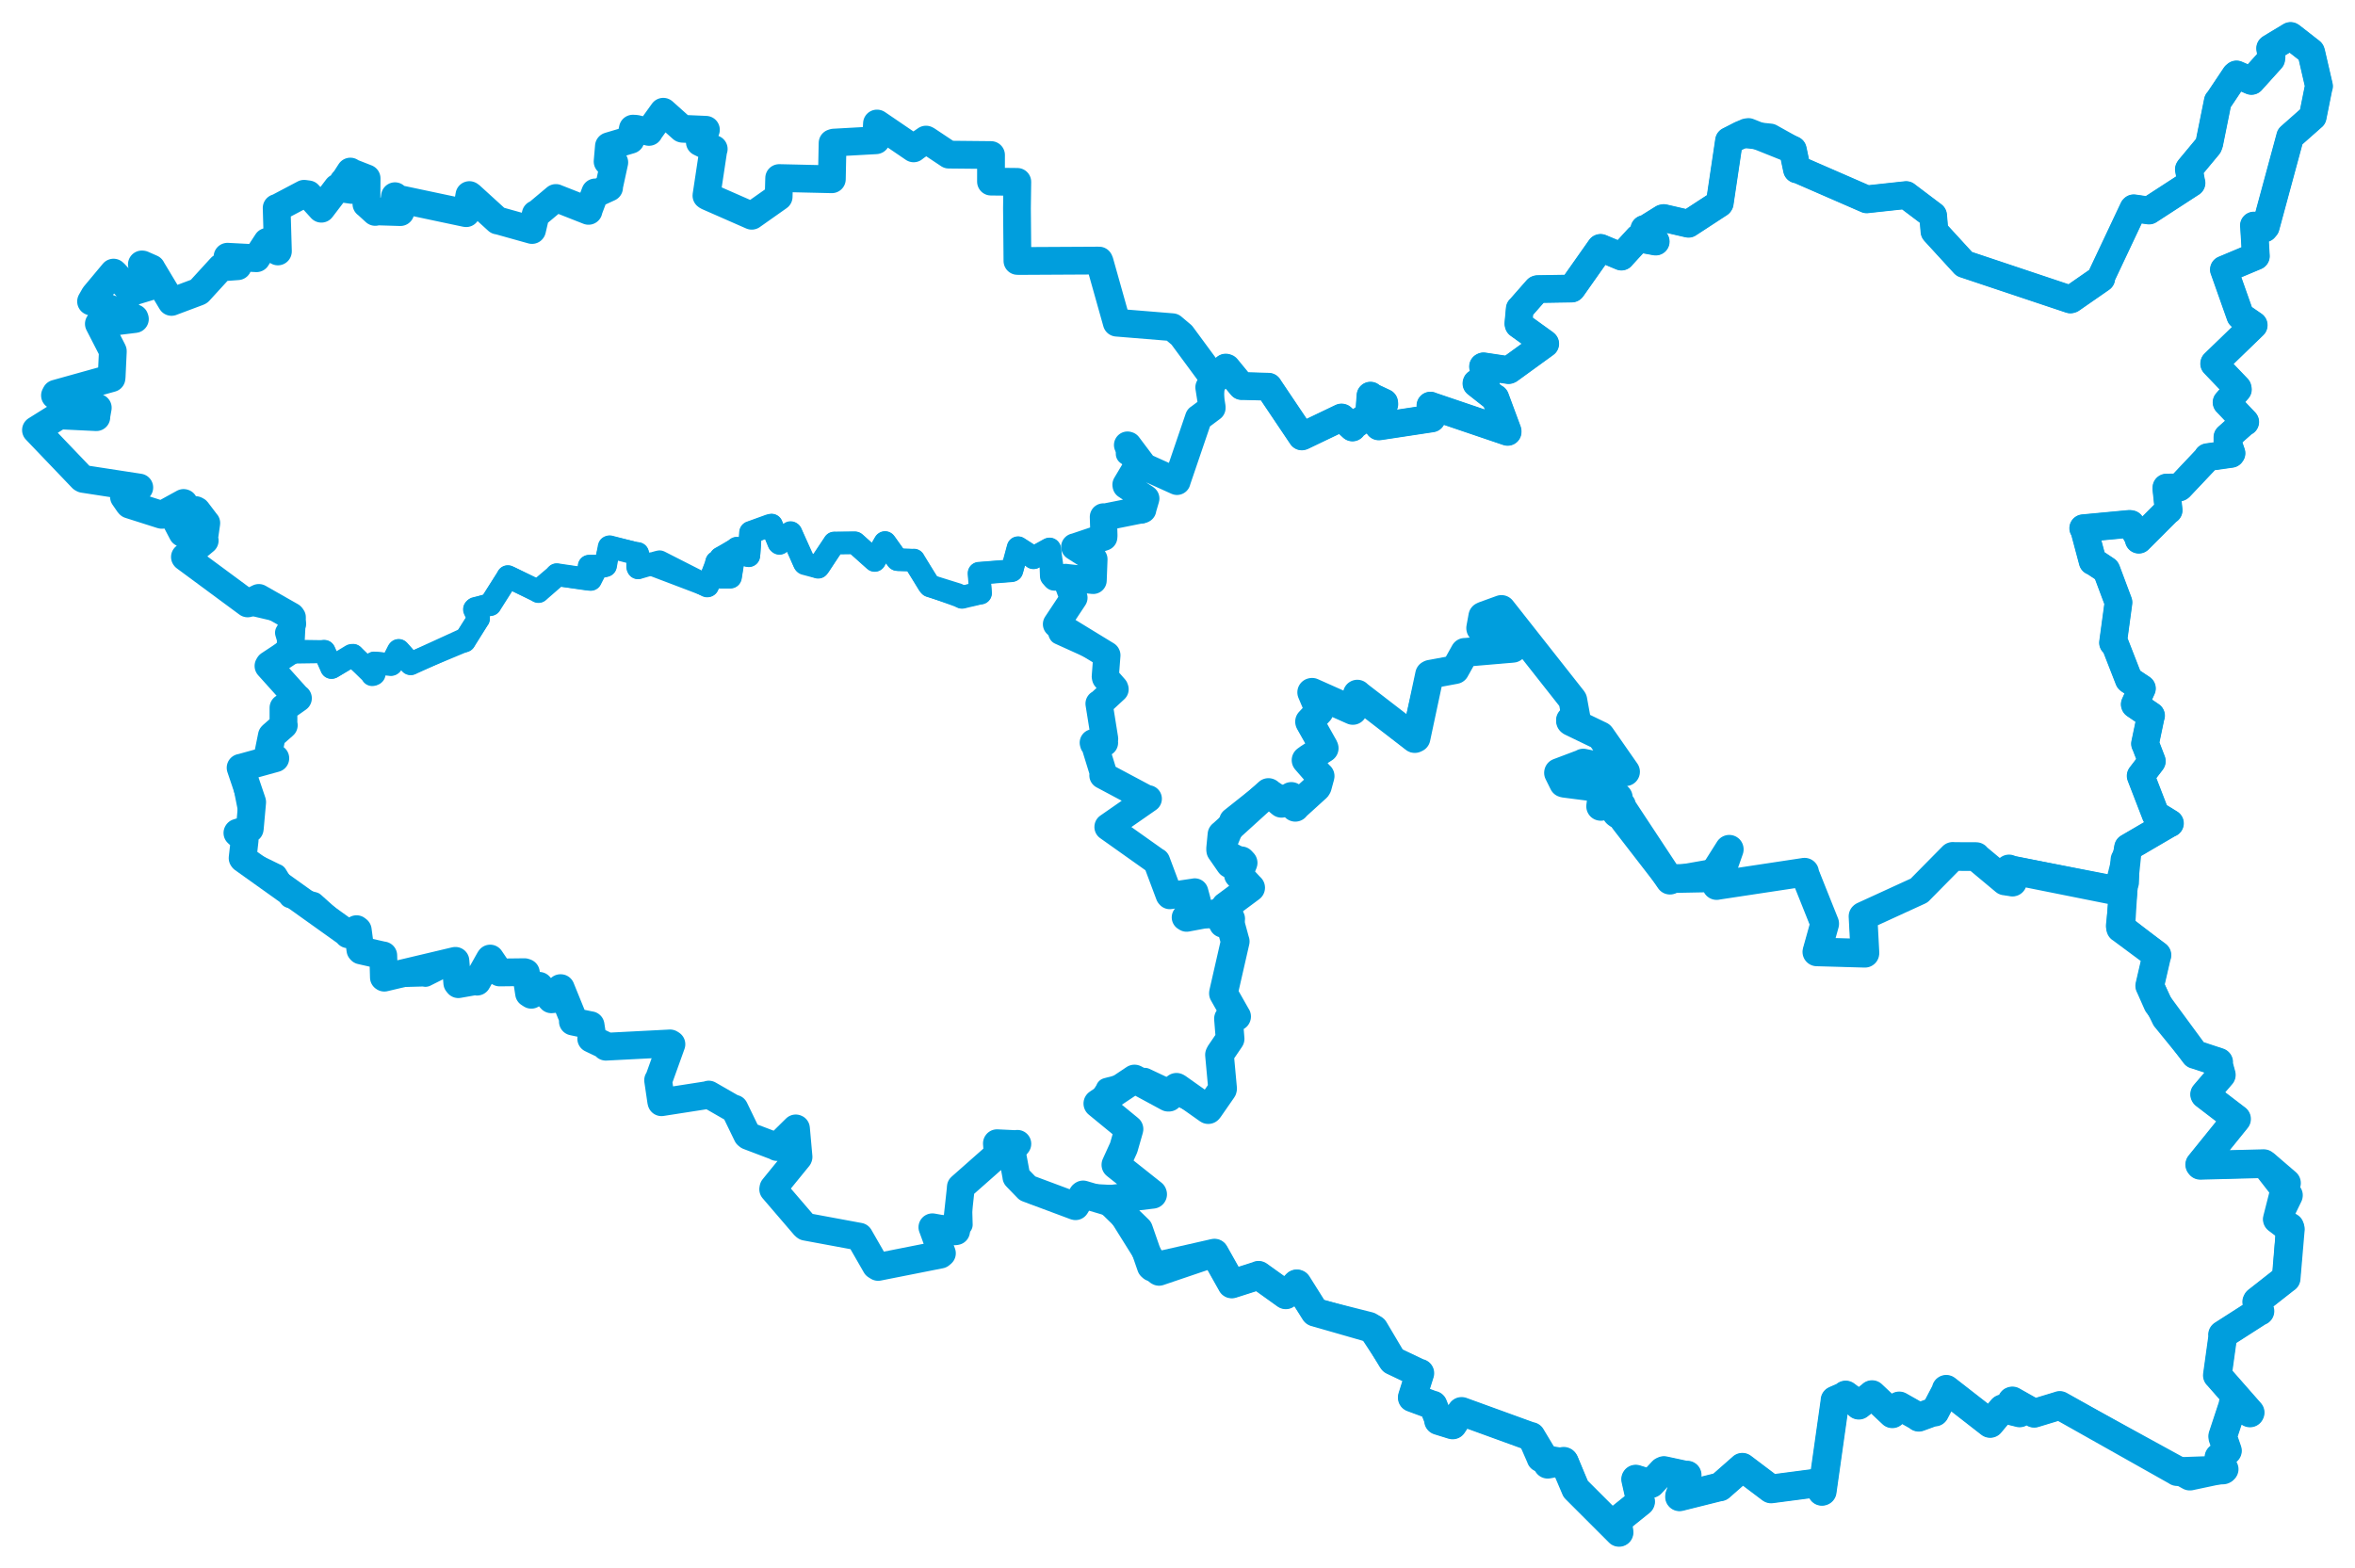 <svg viewBox="0 0 1130.126 752.834" width="1130.126" height="752.834" xmlns="http://www.w3.org/2000/svg">
  <title>Pardubický kraj</title>
  <desc>Geojson of Pardubický kraj</desc>
  <!-- Generated from maps/3-geojsons-aggregated/world/europe/czechia/pardubicky-kraj/pardubicky-kraj.aggregated2.geojson -->
  <polygon points="113.927,399.834 116.988,402.595 117.4,403.262 116.422,411.911 116.666,412.232 132.564,419.982 132.58,419.95 139.013,430.415 139.168,430.61 149.678,433.243 150.499,433.458 166.466,447.784 167.007,448.48 171.1,446.011 171.685,446.48 172.949,455.935 173.222,456.245 183.626,458.588 183.928,458.613 183.551,468.428 183.273,468.77 204.141,468.198 204.166,468.388 218.386,461.246 218.554,461.222 219.439,471.808 219.941,472.424 228.463,470.921 228.946,471.211 234.965,460.492 235.228,460.118 239.751,466.786 239.759,466.796 251.724,466.657 252.351,466.88 253.887,476.821 254.96,477.506 258.462,473.18 258.792,473.214 264.562,479.679 265.533,479.599 268.965,474.317 269.093,474.323 275.064,489.016 274.91,490.361 283.397,492.144 283.414,492.115 284.268,497.613 283.721,498.602 290.438,501.815 290.729,502.437 321.57,500.849 322.206,501.252 316.156,518.11 315.818,518.515 317.321,528.758 317.433,529.087 339.643,525.624 340.134,525.412 351.402,531.89 352.45,532.177 358.563,544.788 359.135,545.27 372.665,550.409 372.818,550.591 381.768,541.591 381.847,541.593 383.202,555.34 383.141,555.532 371.153,570.25 371.042,570.865 386.165,588.486 386.654,588.858 410.853,593.344 412.364,593.614 421.399,608.148 422.258,608.409 451.265,602.231 452.015,601.596 447.566,589.434 447.433,589.109 460.969,588.128 461.47,587.862 461.005,570.911 461.074,569.818 478.775,554.179 478.794,554.163 478.391,548.834 478.439,548.757 488.217,549.045 488.424,549.253 485.498,552.41 485.481,552.539 487.766,564.862 487.735,564.904 495.731,572.638 495.992,572.796 515.824,578.913 516.135,578.998 519.468,573.551 519.767,573.349 539.599,574.427 553.134,573.282 535.561,559.152 535.494,559.117 541.791,542.069 541.787,541.988 526.844,529.75 526.836,529.717 531.071,523.08 531.154,522.698 549.138,518.062 549.359,517.868 578.1,531.418 579.814,532.629 586.451,523.225 586.634,522.879 585.29,507.062 585.214,506.342 590.165,498.923 590.307,498.648 589.346,489.589 589.526,488.981 592.933,488.789 593.429,487.945 587.129,477.04 587.106,476.837 592.707,451.97 592.763,451.897 589.344,440.631 589.311,440.188 568.805,440.351 568.115,439.942 574.263,433.723 574.539,433.356 573.424,428.574 573.354,428.126 561.872,429.683 561.357,429.914 555.049,413.522 555.036,413.469 531.765,397.125 531.696,396.995 551.009,383.539 551.058,383.413 529.911,372.669 529.259,372.179 526.067,360.063 525.878,359.355 530.169,356.956 530.046,356.531 524.779,357.061 524.629,356.498 530.086,354.642 530.102,354.637 527.527,337.879 527.405,337.758 535.112,330.863 535.125,330.858 530.716,326.072 530.518,325.291 531.187,314.51 531.111,314.376 508.469,304.121 508.326,303.819 506.971,299.611 506.973,299.352 515.378,286.925 515.386,286.922 511.368,277.18 511.36,277.157 504.427,276.685 504.352,276.537 503.889,263.722 503.695,263.521 496.089,267.742 495.954,267.746 488.592,262.924 488.57,262.909 485.921,272.909 485.574,273.892 470.023,275.183 469.831,275.171 470.564,284.647 470.559,284.707 461.91,286.344 461.656,286.73 447.459,281.623 446.277,281.25 438.498,269.129 438.528,268.847 430.907,268.763 430.773,268.729 425.272,261.048 424.718,260.424 419.825,268.699 419.75,269.023 410.362,260.652 410.307,260.578 400.499,260.698 400.37,260.643 393.325,271.499 392.611,272.278 385.9,269.993 385.782,270.068 379.681,255.928 379.533,255.751 374.045,260.819 373.736,260.565 370.381,252.43 370.251,252.049 360.417,255.527 360.202,255.559 359.556,265.87 359.344,266.749 354.231,263.949 353.581,263.151 346.087,267.886 345.812,267.847 351.599,269.963 351.667,270.059 350.624,276.719 350.553,276.974 345.885,277.057 345.769,277.069 345.043,269.865 343.901,269.783 339.734,281.128 339.52,281.238 311.2,270.483 306.194,272.58 306.184,266.238 306.024,265.692 292.608,262.53 292.563,262.454 290.425,270.52 290.595,271.516 285.378,271.698 282.713,271.765 285.512,272.738 285.853,272.803 283.708,276.891 283.449,278.143 268.088,276.118 267.184,275.84 259.1,282.698 258.394,283.968 244.882,277.235 243.706,276.767 235.441,289.804 235.275,290.241 228.131,291.875 227.67,292.468 229.664,296.153 229.661,296.972 223.26,306.867 222.922,307.698 197.274,318.366 197.137,318.632 191.589,312.393 191.318,312.184 188.076,318.738 187.776,318.942 179.711,318.152 179.601,318.23 179.715,323.54 179.582,323.683 169.677,315.251 169.387,314.524 159.481,320.373 159.07,320.444 155.622,312.652 155.598,312.608 137.503,312.339 137.21,311.828 129.173,319.107 128.838,319.669 142.654,335.037 142.978,335.173 136.421,339.8 136.03,339.747 136.03,347.691 136.193,348.104 130.741,352.896 130.457,353.171 128.841,361.151 128.858,361.486 131.916,363.838 132.122,363.978 115.579,368.552 115.457,368.539 120.574,394.255 120.581,395.03 113.927,399.834" stroke="#009edd" stroke-width="10.596px" fill="none" stroke-linejoin="round" vector-effect="non-scaling-stroke"></polygon>
  <polygon points="17.261,206.433 39.414,229.59 39.93,229.881 66.459,233.963 66.846,234.016 60.018,238.376 59.484,238.487 61.867,241.942 62.149,242.223 77.412,247.079 77.71,247.14 88.09,241.428 88.229,241.463 83.986,248.788 83.92,248.887 87.254,255.271 87.563,255.855 91.827,254.117 92.039,254.068 93.852,244.843 94.457,245.153 98.78,250.845 98.997,251.079 97.839,259.21 98.239,259.457 89.584,267.199 88.737,267.354 92.038,270.832 92.173,270.976 118.751,289.581 118.844,289.646 137.916,294.112 138.202,294.291 141.404,299.298 141.454,299.505 139.244,302.127 137.427,303.697 140.187,312.945 140.392,313.086 154.597,312.883 155.598,312.608 158.998,320.221 159.07,320.444 168.716,314.589 169.387,314.524 178.521,323.458 178.618,323.875 179.455,318.393 179.601,318.23 187.607,319.015 187.776,318.942 191.11,312.409 191.318,312.184 197.025,318.635 197.137,318.632 222.041,307.253 222.922,307.698 229.436,297.234 229.661,296.972 227.665,292.58 227.67,292.468 234.213,290.384 235.275,290.241 243.163,277.787 243.706,276.767 257.778,283.537 258.394,283.968 266.793,276.665 267.184,275.84 281.597,277.962 283.449,278.143 285.612,273.969 285.853,272.803 282.707,272.346 282.713,271.765 289.865,271.736 290.595,271.516 292.313,262.534 292.563,262.454 305.535,265.822 306.024,265.692 306.001,272.167 306.194,272.58 315.491,269.903 316.509,269.65 339.335,281.269 339.52,281.238 343.853,271.179 343.901,269.783 345.717,275.778 345.769,277.069 350.506,277.055 350.553,276.974 351.641,270.181 351.667,270.059 345.792,268.034 345.812,267.847 353.493,263.507 353.581,263.151 358.839,266.695 359.344,266.749 360.162,255.648 360.202,255.559 369.328,252.245 370.251,252.049 373.736,260.565 374.045,260.819 379.376,255.664 379.533,255.751 386.218,270.509 386.259,270.558 392.546,272.23 392.611,272.278 400.347,260.705 400.37,260.643 410.157,260.537 410.307,260.578 419.729,269.011 419.75,269.023 424.629,260.499 424.718,260.424 430.414,268.461 430.536,268.587 438.245,268.923 438.528,268.847 445.759,280.711 446.277,281.25 459.552,285.388 461.656,286.73 470.337,284.68 470.559,284.707 469.834,275.424 469.831,275.171 485.363,273.967 485.574,273.892 488.561,262.948 488.57,262.909 495.784,267.519 495.954,267.746 503.536,263.555 503.695,263.521 505.69,277.905 505.891,278.068 524.246,278.578 524.585,278.616 524.956,268.502 524.974,268.426 515.829,262.732 515.719,262.514 528.728,257.743 529.7,257.856 529.419,248.474 529.482,248.115 546.555,244.988 547.836,245.854 549.593,239.996 549.907,239.459 540.509,233.18 540.395,233.029 546.635,222.285 546.734,221.917 540.884,217.821 541.078,213.626 548.731,223.636 549.109,224.003 564.405,231.076 564.823,231.085 575.191,200.638 575.172,200.609 581.449,195.917 581.632,195.816 582.445,181.939 582.548,181.823 567.104,160.858 562.618,157.066 536.952,154.969 535.915,154.887 527.646,125.493 527.422,125.076 489.78,125.278 488.252,125.255 488.026,99.98 488.189,87.305 477.931,87.198 475.559,87.182 475.578,75.763 475.583,74.425 457.016,74.239 455.333,74.233 444.83,67.242 444.382,67.008 439.123,70.651 438.438,71.219 420.952,59.308 420.845,59.287 420.418,67.299 420.359,67.326 400.138,68.45 399.544,68.642 399.196,85.548 399.184,86.048 375.513,85.502 373.909,85.473 373.668,94.198 373.663,94.46 360.765,103.561 360.739,103.564 339.485,94.227 339.008,93.897 342.27,72.289 342.51,71.532 337.131,68.888 335.844,68.25 338.675,62.516 338.759,62.298 327.556,61.811 327.371,61.753 318.339,53.676 318.292,53.638 311.676,62.838 311.444,63.317 305.145,61.819 303.702,61.75 302.607,66.848 302.603,67.094 292.517,70.092 292.211,70.19 291.584,77.428 291.577,77.546 294.606,77.91 294.788,77.947 292.289,89.456 292.284,90.04 287.134,92.411 285.66,92.352 282.397,101.014 282.42,101.216 266.758,95.045 266.762,95.029 257.421,102.86 257.089,102.805 255.329,110.357 255.3,110.405 239.414,105.957 238.803,105.871 225.606,93.845 225.256,93.638 223.777,102.163 223.68,102.335 189.627,95.127 189.542,94.18 188.722,99.986 188.729,100.411 192.332,101.11 192.126,101.817 180.343,101.458 180.071,101.725 175.908,97.918 175.841,97.927 175.921,86.511 175.924,85.612 168.483,82.697 168.13,82.357 165.661,86.175 164.746,87.197 168.685,90.911 168.893,91.176 162.372,90.243 161.895,90.093 154.226,100.173 154.216,100.188 147.953,93.288 145.942,93.014 132.967,99.866 132.763,99.816 133.371,120.633 133.351,120.699 128.386,116.258 128.229,116.059 123.103,123.924 123.095,123.955 111.729,123.364 109.183,123.229 112.162,127.231 114.1,127.784 106.57,128.337 106.068,128.358 95.505,139.906 95.166,140.097 82.511,144.84 82.306,144.924 72.694,128.897 72.705,128.858 68.383,126.958 68.076,126.93 71.448,137.631 71.459,137.655 63.973,139.932 63.37,140.429 55.07,131.401 54.482,130.857 45.363,141.781 43.7,144.704 64.593,152.692 64.731,153.141 47.659,155.235 47.438,155.438 53.931,168.075 54.153,168.574 53.583,180.708 53.503,181.52 26.827,188.959 26.383,189.82 46.724,195.648 46.921,195.73 46.205,199.799 46.231,200.248 28.849,199.411 28.375,199.476 17.261,206.433" stroke="#009edd" stroke-width="10.886px" fill="none" stroke-linejoin="round" vector-effect="non-scaling-stroke"></polygon>
  <polygon points="526.836,529.717 541.722,541.939 541.787,541.988 539.24,550.888 535.494,559.117 553.054,573.063 553.134,573.282 532.098,575.8 531.729,576.017 546.178,590.076 546.384,590.269 552.483,607.835 552.97,608.276 582.579,601.56 582.803,601.517 590.991,616.083 591.115,616.328 603.641,612.33 603.961,612.16 616.959,621.478 617.032,621.529 622.426,616.278 622.542,616.315 631.033,629.835 631.098,629.874 659.227,637.944 659.386,638.058 667.955,652.528 668.38,653.135 680.95,659.122 681.358,659.16 677.729,670.706 677.719,670.894 687.614,674.546 687.691,674.489 690.472,681.492 690.328,681.898 697.007,683.974 697.111,683.988 701.287,677.615 701.39,677.499 734.35,689.472 734.751,689.499 742.687,702.717 742.727,702.858 750.397,701.437 750.497,701.471 756.134,714.685 756.144,714.727 776.934,735.512 776.958,735.564 776.205,729.883 776.279,729.71 787.261,720.884 787.31,720.776 784.911,710.064 784.956,709.994 792.084,712.206 792.285,712.168 797.896,706.157 798.505,705.882 809.359,708.216 809.647,708.065 806.008,718.074 805.979,718.502 825.24,713.698 825.397,713.741 836.103,704.333 836.117,704.3 849.739,714.591 849.915,714.708 871.901,711.829 872.122,711.807 874.326,715.887 874.457,715.846 880.581,672.499 880.581,672.162 885.44,670.039 885.702,669.611 891.89,674.244 892.016,674.516 898.319,669.529 898.359,669.435 907.893,678.448 908.087,678.637 911.407,674.877 911.419,674.86 920.627,680.067 920.78,680.305 927.37,677.9 928.483,677.822 933.975,667.327 933.97,666.889 955.012,683.281 955.05,683.288 960.894,676.277 961.025,676.203 969.021,678.171 969.169,678.222 965.545,672.519 965.707,672.47 975.356,677.92 976.174,678.397 988.356,674.694 988.443,674.638 1044.684,706.324 1044.737,706.395 1066.749,705.613 1066.871,705.574 1064.83,699.608 1064.829,699.561 1068.575,696.34 1068.906,696.37 1066.683,689.918 1066.645,689.393 1071.699,674.07 1071.637,673.762 1079.721,678.232 1079.807,678.045 1064.161,660.22 1064.074,660.176 1066.694,641.311 1066.571,640.713 1084.2,629.414 1084.512,629.355 1082.957,624.918 1083.156,624.531 1096.881,613.753 1097.08,613.645 1099.073,590.278 1099.116,590.075 1092.894,585.289 1092.836,585.249 1097.244,567.899 1097.233,567.856 1086.983,559.046 1086.323,558.573 1055.879,559.365 1055.602,559.023 1073.013,537.464 1073.285,537.119 1058.032,525.443 1057.963,525.302 1065.833,516.117 1065.975,515.968 1064.434,510.31 1064.714,509.878 1053.538,506.195 1053.359,506.18 1035.554,481.954 1035.491,481.904 1031.7,473.338 1031.616,473.199 1034.943,458.782 1035.091,458.493 1017.941,445.767 1017.682,445.621 1019.712,412.73 1019.761,412.696 1019.578,423.297 1019.585,423.437 1014.67,427.394 1014.574,427.469 965.153,417.573 964.1,417.107 965.701,423.265 965.767,423.412 962.174,422.858 962.139,422.873 948.381,411.388 948.332,411.183 937.293,411.142 937.111,411.077 920.952,427.453 920.959,427.465 894.187,439.737 894.031,439.868 894.951,457.354 894.931,457.571 872.079,456.92 871.88,456.924 875.632,443.459 875.631,443.32 865.814,418.784 865.986,418.671 823.799,425.047 823.78,425.077 829.847,407.731 829.843,407.656 822.347,419.507 822.15,421.36 802.682,421.741 801.382,422.496 777.929,386.942 778.177,386.613 776.23,390.726 775.727,390.28 776.599,382.755 776.293,382.455 768.271,387.084 768.119,387.069 769.159,378.487 769.185,378.366 750.706,375.977 750.316,375.863 747.893,370.975 747.916,370.871 759.685,366.428 759.779,366.282 779.941,370.423 780.083,370.448 768.176,353.353 768.025,353.19 753.911,346.382 753.671,346.173 755.718,345.34 756.381,344.862 754.778,336.06 754.576,335.734 720.55,292.553 720.515,292.536 712.194,295.556 711.558,295.859 710.532,301.483 710.548,301.592 719.406,302.625 720.265,302.497 726.094,310.764 725.971,311.193 703.033,313.153 702.912,313.127 698.292,321.41 698.281,321.442 686.387,323.642 686.024,323.836 679.538,354.253 678.93,354.532 651.409,333.325 651.357,333.183 649.207,340.979 649.199,341.028 629.649,332.304 629.457,332.343 632.981,340.656 633.086,341.415 628.425,346.401 628.451,346.52 635.328,358.741 635.464,359.163 628.031,363.952 626.751,364.886 633.025,372.096 633.52,372.535 632.193,377.449 631.851,378.031 621.682,387.262 621.585,387.515 620.119,382.615 619.672,382.297 615.136,385.46 614.964,385.605 608.81,380.453 608.706,380.414 586.743,400.36 586.402,400.621 585.737,407.505 585.802,408.187 590.287,414.666 590.305,414.681 595.633,413.178 596.554,414.177 594.298,419.812 594.278,419.834 599.627,425.584 600.168,426.11 588.412,434.85 588.154,435.02 592.718,451.856 592.763,451.897 587.139,476.531 587.106,476.837 593.243,487.667 593.429,487.945 589.899,489.032 589.526,488.981 590.274,498.296 590.307,498.648 585.415,505.845 585.214,506.342 586.701,522.514 586.634,522.879 580.22,532.126 579.814,532.629 564.932,522.101 564.571,521.924 560.923,526.664 560.597,526.673 544.605,518.021 544.429,517.94 526.836,529.717" stroke="#009edd" stroke-width="13.769px" fill="none" stroke-linejoin="round" vector-effect="non-scaling-stroke"></polygon>
  <polygon points="506.971,299.611 531.111,314.376 531.187,314.51 530.405,324.742 530.518,325.291 534.977,330.383 535.125,330.858 527.828,337.615 527.405,337.758 530.031,354.195 530.102,354.637 524.629,356.498 524.779,357.061 529.567,356.78 530.046,356.531 526.585,359.041 525.878,359.355 529.71,371.773 529.259,372.179 550.588,383.543 551.058,383.413 531.705,396.877 531.696,396.995 554.864,413.433 555.036,413.469 561.069,429.583 561.357,429.914 573.164,428.177 573.354,428.126 574.551,432.567 574.539,433.356 568.805,440.351 569.435,440.738 583.151,438.173 583.812,437.981 586.747,443.529 587.177,443.589 590.684,441.083 590.955,441.015 588.194,435.165 588.154,435.02 600.099,426.178 600.168,426.11 594.375,419.954 594.278,419.834 596.464,414.279 596.554,414.177 586.03,408.212 585.802,408.187 591.634,394.048 591.587,393.999 608.579,380.507 608.706,380.414 621.183,387.158 621.585,387.515 631.851,378.031 632.193,377.449 633.514,372.947 633.52,372.535 628.255,366.454 626.751,364.886 635.443,359.319 635.464,359.163 628.613,347.216 628.451,346.52 632.883,341.582 633.086,341.415 629.53,332.609 629.457,332.343 648.332,340.747 649.199,341.028 651.333,333.196 651.357,333.183 678.671,354.608 678.93,354.532 686.02,323.952 686.024,323.836 697.708,321.304 698.281,321.442 702.575,313.898 702.912,313.127 725.746,311.309 725.971,311.193 720.42,303.021 720.265,302.497 710.633,301.599 710.548,301.592 711.657,295.995 711.558,295.859 720.034,293.534 720.515,292.536 754.218,335.377 754.576,335.734 756.324,344.787 756.381,344.862 753.285,345.526 753.671,346.173 767.574,353.141 768.025,353.19 779.71,369.938 780.083,370.448 759.881,366.32 759.779,366.282 748.303,371.115 747.916,370.871 750.478,375.625 750.316,375.863 768.98,378.275 769.185,378.366 768.15,387.01 768.119,387.069 776.057,382.251 776.293,382.455 775.755,390.163 775.727,390.28 777.559,386.205 778.177,386.613 779.14,393.35 779.169,393.962 800.357,421.37 801.382,422.496 819.989,419.208 822.15,421.36 829.743,407.677 829.843,407.656 823.695,424.885 823.78,425.077 865.844,418.657 865.986,418.671 875.301,442.977 875.631,443.32 871.817,456.605 871.88,456.924 894.653,457.618 894.931,457.571 893.892,440.156 894.031,439.868 920.676,427.636 920.959,427.465 937.109,411.11 937.111,411.077 947.941,411.067 948.332,411.183 962.118,422.847 962.139,422.873 965.646,423.547 965.767,423.412 964.096,417.21 964.1,417.107 1016.182,427.158 1016.246,427.135 1021.198,406.975 1021.226,406.842 1041.099,395.227 1041.315,395.202 1034.558,391.048 1034.46,391.049 1027.451,372.898 1027.276,372.426 1032.589,365.476 1032.631,365.381 1029.64,357.574 1029.362,357.017 1032.092,343.955 1032.254,343.522 1024.491,338.243 1024.431,338.104 1027.838,330.535 1027.872,330.474 1021.691,326.345 1021.591,326.217 1014.848,308.922 1014.006,308.517 1016.599,289.387 1016.628,289.15 1010.936,273.935 1010.794,273.645 1004.481,269.432 1004.23,269.456 1000.105,254.009 999.706,253.562 1021.948,251.473 1022.574,251.569 1026.347,258.299 1026.368,259.055 1040.534,244.872 1040.698,244.919 1039.612,234.68 1039.633,234.05 1045.815,233.977 1046.047,233.824 1059.288,219.803 1059.348,219.457 1070.643,217.875 1070.861,217.566 1068.917,211.861 1068.917,209.839 1076.589,203.015 1077.435,202.547 1068.816,193.46 1068.5,193.135 1073.921,186.938 1073.8,186.331 1062.546,174.582 1062.566,174.446 1081.507,156.125 1081.509,156.057 1075.219,151.718 1075.072,151.58 1067.257,129.476 1067.213,129.409 1082.528,122.982 1082.555,122.94 1081.673,108.579 1081.618,108.275 1086.626,109.644 1087.3,108.841 1098.97,65.741 1098.986,65.627 1109.67,56.167 1109.829,56.055 1112.729,41.597 1112.864,41.373 1109.191,25.466 1108.989,24.852 1099.523,17.465 1099.2,17.261 1089.76,22.958 1089.413,23.212 1090.066,27.259 1089.922,28.313 1080.847,38.377 1080.43,38.849 1073.247,35.734 1072.699,36.179 1064.62,48.269 1064.283,48.578 1060.181,68.916 1059.766,69.943 1050.572,81.007 1050.405,81.292 1051.579,87.601 1051.663,87.808 1031.389,100.981 1031.275,101.056 1023.961,99.979 1023.772,100.161 1008.15,133.291 1008.361,133.641 993.938,143.647 993.557,143.757 942.812,126.784 942.625,126.722 928.392,111.185 928.322,111.08 927.682,103.481 927.654,103.399 914.805,93.704 914.745,93.635 895.88,95.676 895.834,95.699 862.851,81.333 862.342,81.336 860.396,72.082 860.341,71.893 850.615,66.465 849.495,65.839 835.773,64.426 835.268,64.598 829.777,67.567 829.727,67.591 825.275,97.49 825.117,97.707 810.29,107.387 810.269,107.41 798.423,104.672 797.957,104.766 789.756,109.884 789.089,109.914 794.394,115.664 794.546,115.953 786.592,114.487 786.253,114.201 778.205,122.987 778.087,123.166 768.094,118.985 768.018,119.014 754.397,138.355 754.252,138.504 737.882,138.778 737.634,138.86 729.591,148.012 729.308,148.26 728.643,155.314 728.751,155.761 741.38,164.854 741.518,165.004 724.261,177.523 723.929,177.657 711.925,175.843 711.679,175.969 713.252,181.781 713.345,181.969 708.585,183.864 708.52,184.075 717.233,190.922 717.577,191.038 723.47,206.932 723.484,207.304 686.529,194.765 686.442,194.692 687.172,200.466 687.027,200.849 662.045,204.632 661.621,204.67 659.97,197.843 660.032,197.597 664.314,193.986 664.233,193.268 658.141,190.399 657.67,189.91 657.005,199.033 657.02,199.06 649.185,204.643 649.029,205.199 643.894,200.44 643.765,200.405 625.017,209.385 624.732,209.485 609.082,186.193 608.753,185.642 595.893,185.277 595.85,185.32 588.211,176.456 587.912,176.647 580.324,185.827 580.141,185.914 581.614,195.329 581.632,195.816 575.309,200.546 575.172,200.609 564.976,230.534 564.823,231.085 550.064,224.421 549.109,224.003 541.38,213.718 541.078,213.626 546.693,221.753 546.734,221.917 540.329,232.673 540.395,233.029 549.728,239.158 549.876,239.297 548.35,244.499 548.4,244.574 529.664,248.324 529.482,248.115 529.759,256.989 529.7,257.856 516.09,262.446 515.719,262.514 524.882,268.366 524.974,268.426 524.588,278.596 524.585,278.616 511.779,277.23 511.36,277.157 514.926,286.824 515.386,286.922 506.971,299.611" stroke="#009edd" stroke-width="13.023px" fill="none" stroke-linejoin="round" vector-effect="non-scaling-stroke"></polygon>
  <polygon points="17.261,206.433 39.414,229.59 39.93,229.881 66.459,233.963 66.846,234.016 60.018,238.376 59.484,238.487 61.867,241.942 62.149,242.223 77.412,247.079 77.71,247.14 88.09,241.428 88.229,241.463 83.986,248.788 83.92,248.887 87.254,255.271 87.563,255.855 91.827,254.117 92.039,254.068 93.852,244.843 94.457,245.153 98.78,250.845 98.997,251.079 97.839,259.21 98.239,259.457 88.737,267.354 88.824,267.47 118.751,289.581 118.844,289.646 124.079,287.074 124.205,287.009 139.704,295.828 140.118,296.386 139.352,311.821 139.631,312.195 129.173,319.107 128.838,319.669 142.654,335.037 142.978,335.173 136.421,339.8 136.03,339.747 136.03,347.691 136.193,348.104 130.741,352.896 130.457,353.171 128.841,361.151 128.858,361.486 131.916,363.838 132.122,363.978 115.579,368.552 115.457,368.539 120.978,384.873 121.015,385.025 119.875,397.709 119.828,397.892 113.996,399.708 113.927,399.834 116.988,402.595 117.4,403.262 116.422,411.911 116.666,412.232 166.466,447.784 167.007,448.48 171.1,446.011 171.685,446.48 172.949,455.935 173.222,456.245 183.626,458.588 183.928,458.613 184.222,469.163 184.42,469.292 218.386,461.246 218.554,461.222 219.439,471.808 219.941,472.424 228.463,470.921 228.946,471.211 234.965,460.492 235.228,460.118 239.751,466.786 239.759,466.796 251.724,466.657 252.351,466.88 253.887,476.821 254.96,477.506 258.462,473.18 258.792,473.214 264.562,479.679 265.533,479.599 268.965,474.317 269.093,474.323 275.064,489.016 274.91,490.361 283.397,492.144 283.414,492.115 284.268,497.613 283.721,498.602 290.438,501.815 290.729,502.437 321.57,500.849 322.206,501.252 316.156,518.11 315.818,518.515 317.321,528.758 317.433,529.087 339.643,525.624 340.134,525.412 351.402,531.89 352.45,532.177 358.563,544.788 359.135,545.27 372.665,550.409 372.818,550.591 381.871,541.648 381.983,541.689 383.202,555.34 383.141,555.532 371.153,570.25 371.042,570.865 386.165,588.486 386.654,588.858 410.853,593.344 412.364,593.614 420.333,607.494 421.399,608.148 451.265,602.231 452.015,601.596 447.566,589.434 447.433,589.109 458.258,591.06 458.824,590.958 461.005,570.911 461.074,569.818 478.775,554.179 478.794,554.163 478.391,548.834 478.439,548.757 487.864,549.2 488.217,549.045 485.498,552.41 485.481,552.539 487.766,564.862 487.735,564.904 492.835,570.167 493.06,570.412 515.824,578.913 516.135,578.998 519.468,573.551 519.767,573.349 534.546,577.725 536.036,578.505 555.921,610.347 556.203,610.503 582.579,601.56 582.803,601.517 590.991,616.083 591.115,616.328 603.641,612.33 603.961,612.16 616.959,621.478 617.032,621.529 622.084,616.15 622.274,616.167 631.033,629.835 631.098,629.874 657.041,636.428 657.601,636.757 667.955,652.528 668.38,653.135 680.95,659.122 681.358,659.16 677.729,670.706 677.719,670.894 687.614,674.546 687.691,674.489 690.472,681.492 690.328,681.898 697.007,683.974 697.111,683.988 701.287,677.615 701.39,677.499 734.35,689.472 734.751,689.499 739.291,699.897 739.284,699.971 750.945,701.948 750.984,701.89 756.134,714.685 756.144,714.727 776.934,735.512 776.958,735.564 776.205,729.883 776.279,729.71 787.261,720.884 787.31,720.776 784.911,710.064 784.956,709.994 792.084,712.206 792.285,712.168 797.896,706.157 798.505,705.882 809.359,708.216 809.647,708.065 806.008,718.074 805.979,718.502 825.24,713.698 825.397,713.741 836.103,704.333 836.117,704.3 849.739,714.591 849.915,714.708 871.901,711.829 872.122,711.807 874.326,715.887 874.457,715.846 880.581,672.499 880.581,672.162 885.44,670.039 885.702,669.611 891.89,674.244 892.016,674.516 898.319,669.529 898.359,669.435 907.893,678.448 908.087,678.637 911.407,674.877 911.419,674.86 920.627,680.067 920.78,680.305 927.37,677.9 928.483,677.822 933.975,667.327 933.97,666.889 955.012,683.281 955.05,683.288 960.894,676.277 961.025,676.203 969.021,678.171 969.169,678.222 965.545,672.519 965.707,672.47 975.356,677.92 976.174,678.397 988.356,674.694 988.443,674.638 1050.764,708.763 1050.942,708.774 1067.493,705.264 1067.557,705.225 1064.83,699.608 1064.829,699.561 1068.575,696.34 1068.906,696.37 1066.683,689.918 1066.645,689.393 1071.699,674.07 1071.637,673.762 1079.721,678.232 1079.807,678.045 1064.161,660.22 1064.074,660.176 1066.694,641.311 1066.571,640.713 1084.2,629.414 1084.512,629.355 1082.957,624.918 1083.156,624.531 1096.881,613.753 1097.08,613.645 1098.944,589.06 1098.975,588.819 1092.894,585.289 1092.836,585.249 1098.373,573.878 1098.402,573.72 1086.983,559.046 1086.323,558.573 1055.879,559.365 1055.602,559.023 1073.013,537.464 1073.285,537.119 1058.032,525.443 1057.963,525.302 1065.833,516.117 1065.975,515.968 1064.434,510.31 1064.714,509.878 1053.538,506.195 1053.359,506.18 1039.201,488.803 1039.156,488.764 1031.7,473.338 1031.616,473.199 1034.943,458.782 1035.091,458.493 1017.379,444.693 1017.252,444.478 1021.198,406.975 1021.226,406.842 1041.099,395.227 1041.315,395.202 1034.558,391.048 1034.46,391.049 1027.451,372.898 1027.276,372.426 1032.589,365.476 1032.631,365.381 1029.64,357.574 1029.362,357.017 1032.092,343.955 1032.254,343.522 1024.491,338.243 1024.431,338.104 1027.838,330.535 1027.872,330.474 1021.691,326.345 1021.591,326.217 1014.848,308.922 1014.006,308.517 1016.599,289.387 1016.628,289.15 1010.936,273.935 1010.794,273.645 1004.481,269.432 1004.23,269.456 1000.105,254.009 999.706,253.562 1021.948,251.473 1022.574,251.569 1026.347,258.299 1026.368,259.055 1040.534,244.872 1040.698,244.919 1039.612,234.68 1039.633,234.05 1045.815,233.977 1046.047,233.824 1059.288,219.803 1059.348,219.457 1070.643,217.875 1070.861,217.566 1068.917,211.861 1068.917,209.839 1076.589,203.015 1077.435,202.547 1068.816,193.46 1068.5,193.135 1073.921,186.938 1073.8,186.331 1062.546,174.582 1062.566,174.446 1081.507,156.125 1081.509,156.057 1075.219,151.718 1075.072,151.58 1067.257,129.476 1067.213,129.409 1082.528,122.982 1082.555,122.94 1081.673,108.579 1081.618,108.275 1086.626,109.644 1087.3,108.841 1098.97,65.741 1098.986,65.627 1109.67,56.167 1109.829,56.055 1112.729,41.597 1112.864,41.373 1109.191,25.466 1108.989,24.852 1099.523,17.465 1099.2,17.261 1089.76,22.958 1089.413,23.212 1090.066,27.259 1089.922,28.313 1080.847,38.377 1080.43,38.849 1073.247,35.734 1072.699,36.179 1064.62,48.269 1064.283,48.578 1060.181,68.916 1059.766,69.943 1050.572,81.007 1050.405,81.292 1051.579,87.601 1051.663,87.808 1031.389,100.981 1031.275,101.056 1023.961,99.979 1023.772,100.161 1008.15,133.291 1008.361,133.641 993.938,143.647 993.557,143.757 942.812,126.784 942.625,126.722 928.392,111.185 928.322,111.08 927.682,103.481 927.654,103.399 914.805,93.704 914.745,93.635 895.88,95.676 895.834,95.699 862.851,81.333 862.342,81.336 860.396,72.082 860.341,71.893 839.07,63.377 838.148,63.508 829.777,67.567 829.727,67.591 825.275,97.49 825.117,97.707 810.29,107.387 810.269,107.41 798.423,104.672 797.957,104.766 789.756,109.884 789.089,109.914 794.394,115.664 794.546,115.953 786.592,114.487 786.253,114.201 778.205,122.987 778.087,123.166 768.094,118.985 768.018,119.014 754.397,138.355 754.252,138.504 737.882,138.778 737.634,138.86 729.591,148.012 729.308,148.26 728.643,155.314 728.751,155.761 741.38,164.854 741.518,165.004 724.261,177.523 723.929,177.657 711.925,175.843 711.679,175.969 713.252,181.781 713.345,181.969 708.585,183.864 708.52,184.075 717.233,190.922 717.577,191.038 723.47,206.932 723.484,207.304 686.529,194.765 686.442,194.692 687.172,200.466 687.027,200.849 662.045,204.632 661.621,204.67 659.97,197.843 660.032,197.597 664.314,193.986 664.233,193.268 658.141,190.399 657.67,189.91 657.005,199.033 657.02,199.06 649.185,204.643 649.029,205.199 643.894,200.44 643.765,200.405 625.017,209.385 624.732,209.485 609.082,186.193 608.753,185.642 595.893,185.277 595.85,185.32 588.697,176.592 588.229,176.447 582.718,181.525 582.548,181.823 567.104,160.858 562.618,157.066 536.952,154.969 535.915,154.887 527.646,125.493 527.422,125.076 489.78,125.278 488.252,125.255 488.026,99.98 488.189,87.305 477.931,87.198 475.559,87.182 475.578,75.763 475.583,74.425 457.016,74.239 455.333,74.233 444.83,67.242 444.382,67.008 439.123,70.651 438.438,71.219 420.952,59.308 420.845,59.287 420.418,67.299 420.359,67.326 400.138,68.45 399.544,68.642 399.196,85.548 399.184,86.048 375.513,85.502 373.909,85.473 373.668,94.198 373.663,94.46 360.765,103.561 360.739,103.564 339.485,94.227 339.008,93.897 342.27,72.289 342.51,71.532 337.131,68.888 335.844,68.25 338.675,62.516 338.759,62.298 327.556,61.811 327.371,61.753 318.339,53.676 318.292,53.638 311.676,62.838 311.444,63.317 305.145,61.819 303.702,61.75 302.607,66.848 302.603,67.094 292.517,70.092 292.211,70.19 291.584,77.428 291.577,77.546 294.606,77.91 294.788,77.947 292.289,89.456 292.284,90.04 287.134,92.411 285.66,92.352 282.397,101.014 282.42,101.216 266.758,95.045 266.762,95.029 257.421,102.86 257.089,102.805 255.329,110.357 255.3,110.405 239.414,105.957 238.803,105.871 225.606,93.845 225.256,93.638 223.777,102.163 223.68,102.335 189.627,95.127 189.542,94.18 188.722,99.986 188.729,100.411 192.332,101.11 192.126,101.817 180.343,101.458 180.071,101.725 175.908,97.918 175.841,97.927 175.921,86.511 175.924,85.612 168.483,82.697 168.13,82.357 165.661,86.175 164.746,87.197 168.685,90.911 168.893,91.176 162.372,90.243 161.895,90.093 154.226,100.173 154.216,100.188 147.953,93.288 145.942,93.014 132.967,99.866 132.763,99.816 133.371,120.633 133.351,120.699 128.386,116.258 128.229,116.059 123.103,123.924 123.095,123.955 111.729,123.364 109.183,123.229 112.162,127.231 114.1,127.784 106.57,128.337 106.068,128.358 95.505,139.906 95.166,140.097 82.511,144.84 82.306,144.924 72.694,128.897 72.705,128.858 68.383,126.958 68.076,126.93 71.448,137.631 71.459,137.655 63.973,139.932 63.37,140.429 55.07,131.401 54.482,130.857 45.363,141.781 43.7,144.704 64.593,152.692 64.731,153.141 47.659,155.235 47.438,155.438 53.931,168.075 54.153,168.574 53.583,180.708 53.503,181.52 26.827,188.959 26.383,189.82 46.724,195.648 46.921,195.73 46.205,199.799 46.231,200.248 28.849,199.411 28.375,199.476 17.261,206.433" stroke="#009edd" stroke-width="13.33px" fill="none" stroke-linejoin="round" vector-effect="non-scaling-stroke"></polygon>
</svg>